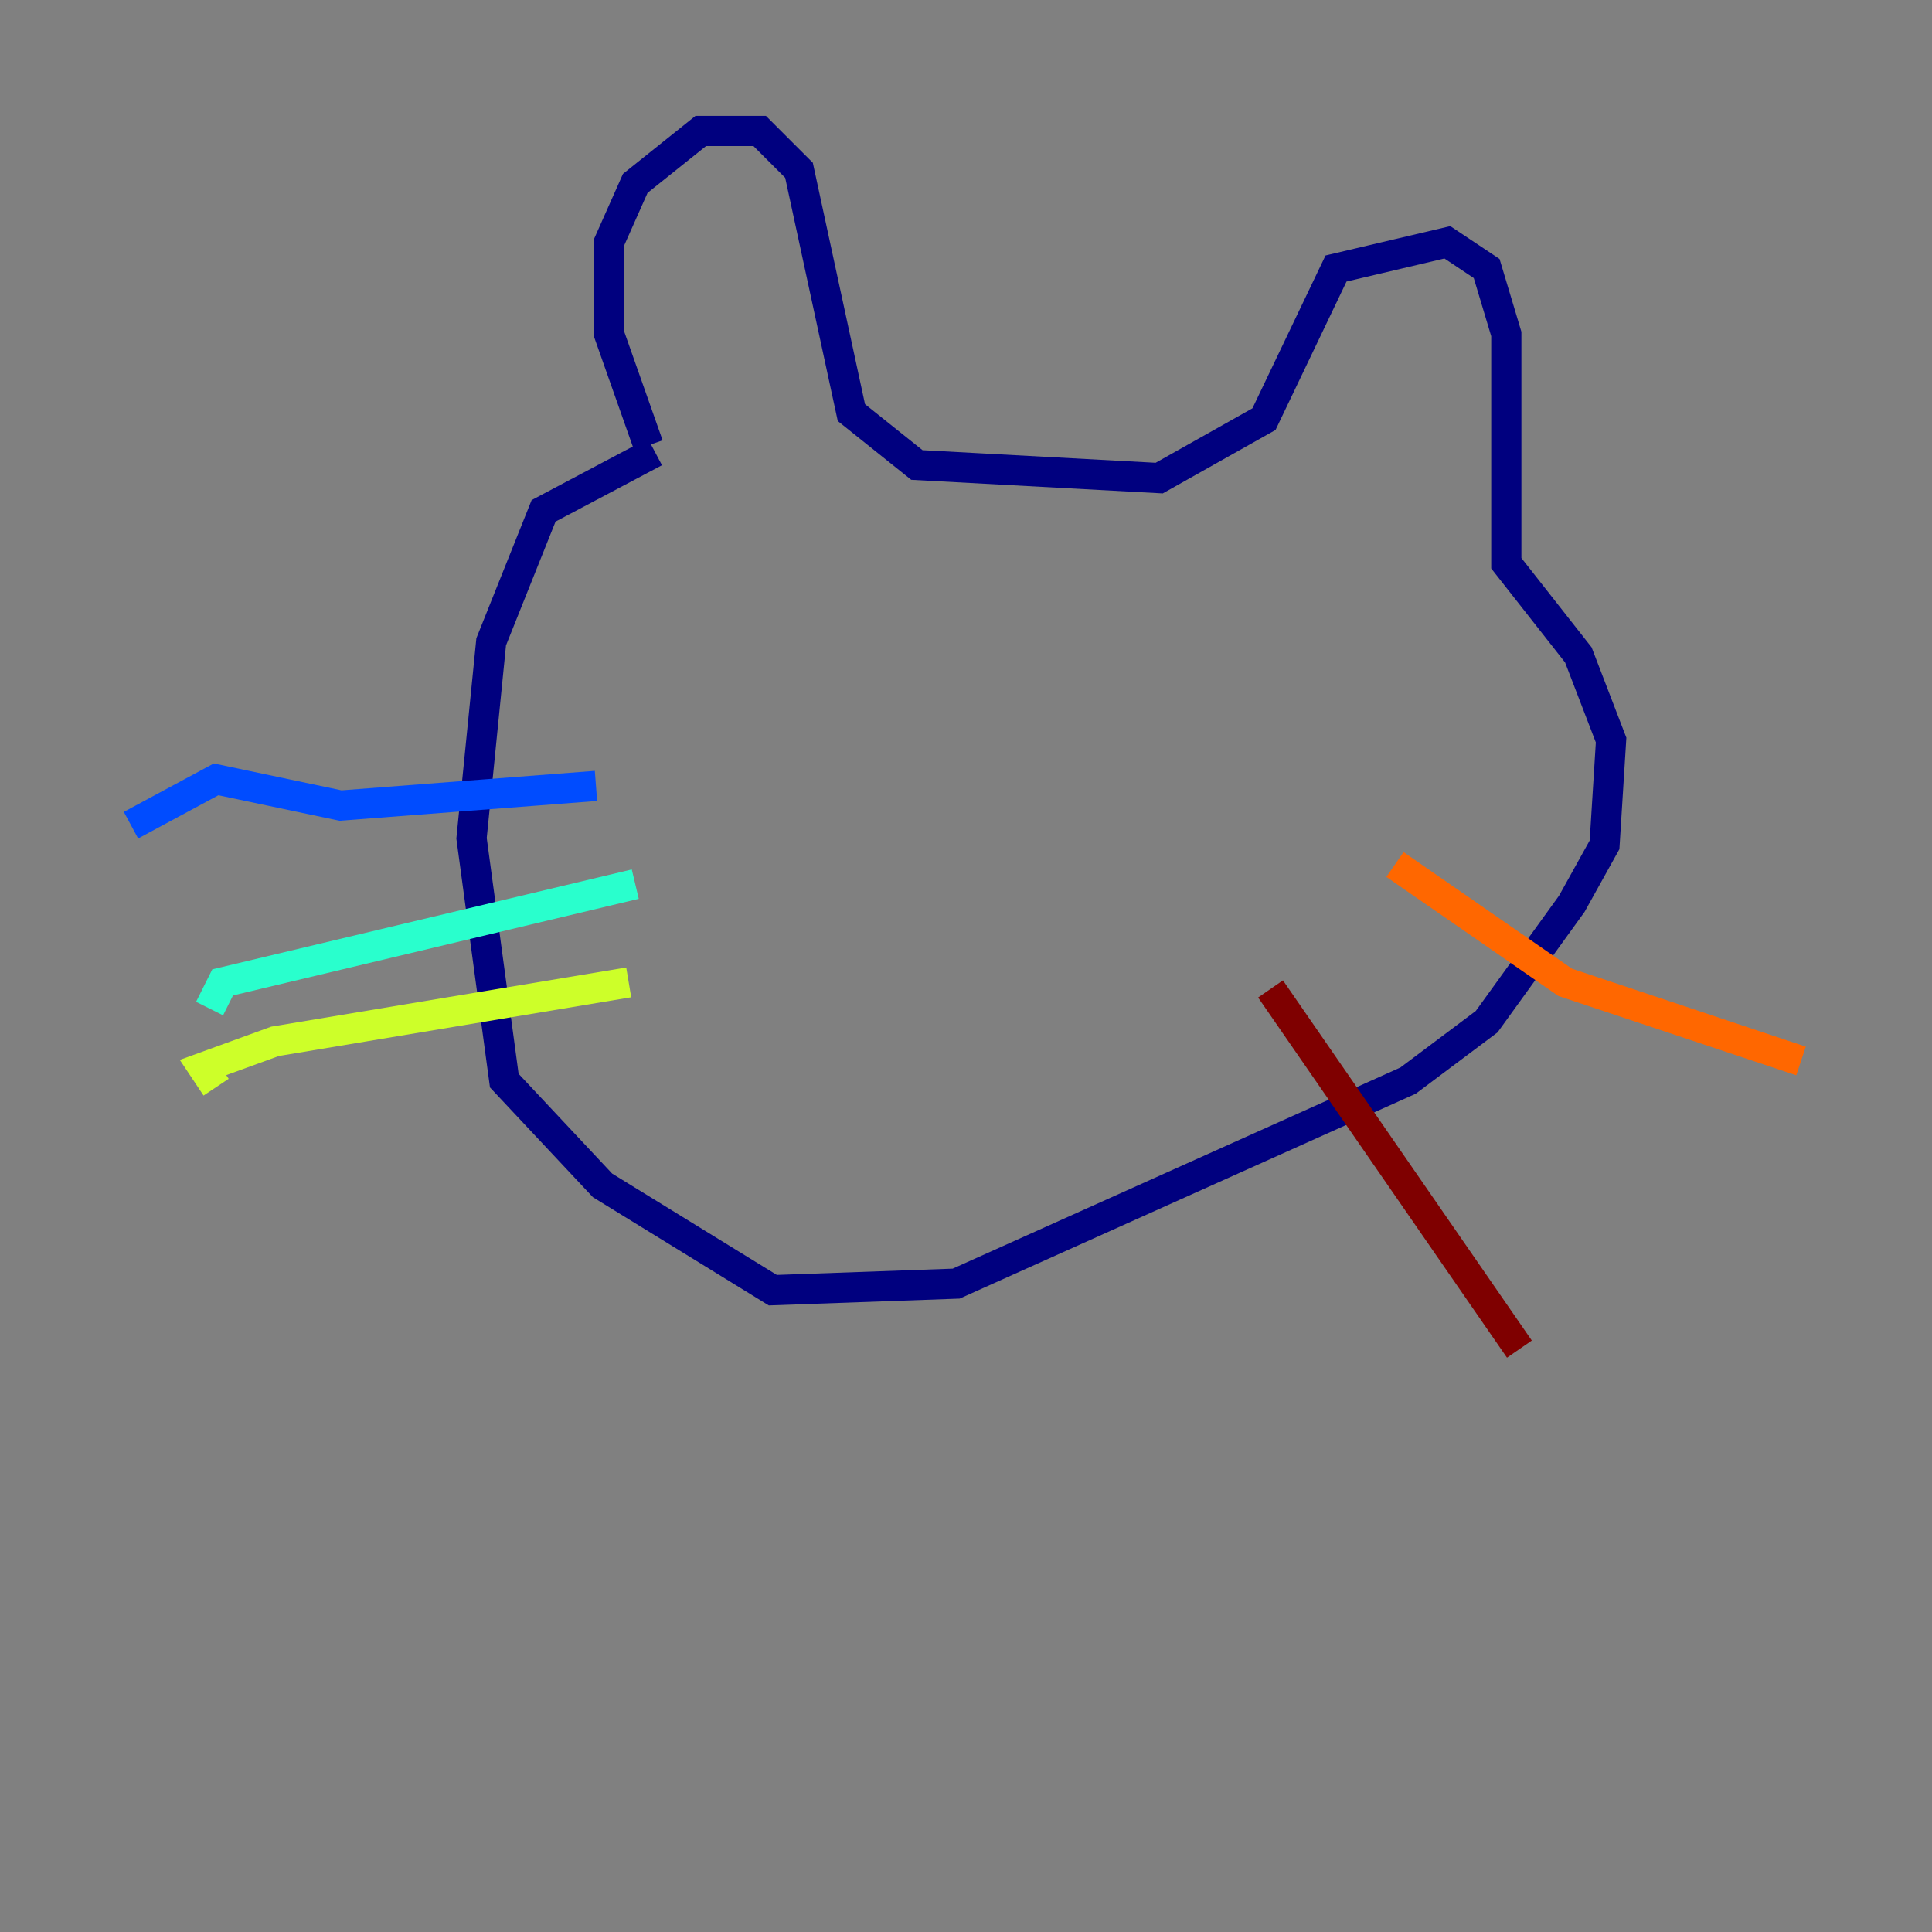 <?xml version="1.0" encoding="utf-8" ?>
<svg baseProfile="tiny" height="128" version="1.2" viewBox="0,0,128,128" width="128" xmlns="http://www.w3.org/2000/svg" xmlns:ev="http://www.w3.org/2001/xml-events" xmlns:xlink="http://www.w3.org/1999/xlink"><rect x="0" y="0" width="128" height="128" fill="#808080" stroke="none"/><defs /><polyline fill="none" points="42.956,29.505 40.352,22.129 40.352,16.054 42.088,12.149 46.427,8.678 50.332,8.678 52.936,11.281 56.407,27.336 60.746,30.807 76.8,31.675 83.742,27.77 88.515,17.79 95.891,16.054 98.495,17.79 99.797,22.129 99.797,37.315 104.57,43.39 106.739,49.031 106.305,55.973 104.136,59.878 98.495,67.688 93.288,71.593 63.349,85.044 51.2,85.478 39.919,78.536 33.41,71.593 31.241,55.539 32.542,42.522 36.014,33.844 43.39,29.939" stroke="#00007f" stroke-width="2" /><polyline fill="none" points="39.485,52.068 22.563,53.37 14.319,51.634 8.678,54.671" stroke="#004cff" stroke-width="2" /><polyline fill="none" points="42.088,58.576 14.752,65.085 13.885,66.82" stroke="#29ffcd" stroke-width="2" /><polyline fill="none" points="41.654,65.085 18.224,68.99 13.451,70.725 14.319,72.027" stroke="#cdff29" stroke-width="2" /><polyline fill="none" points="92.42,57.275 103.702,65.085 119.322,70.291" stroke="#ff6700" stroke-width="2" /><polyline fill="none" points="84.176,65.519 100.664,89.383" stroke="#7f0000" stroke-width="2" /></svg>